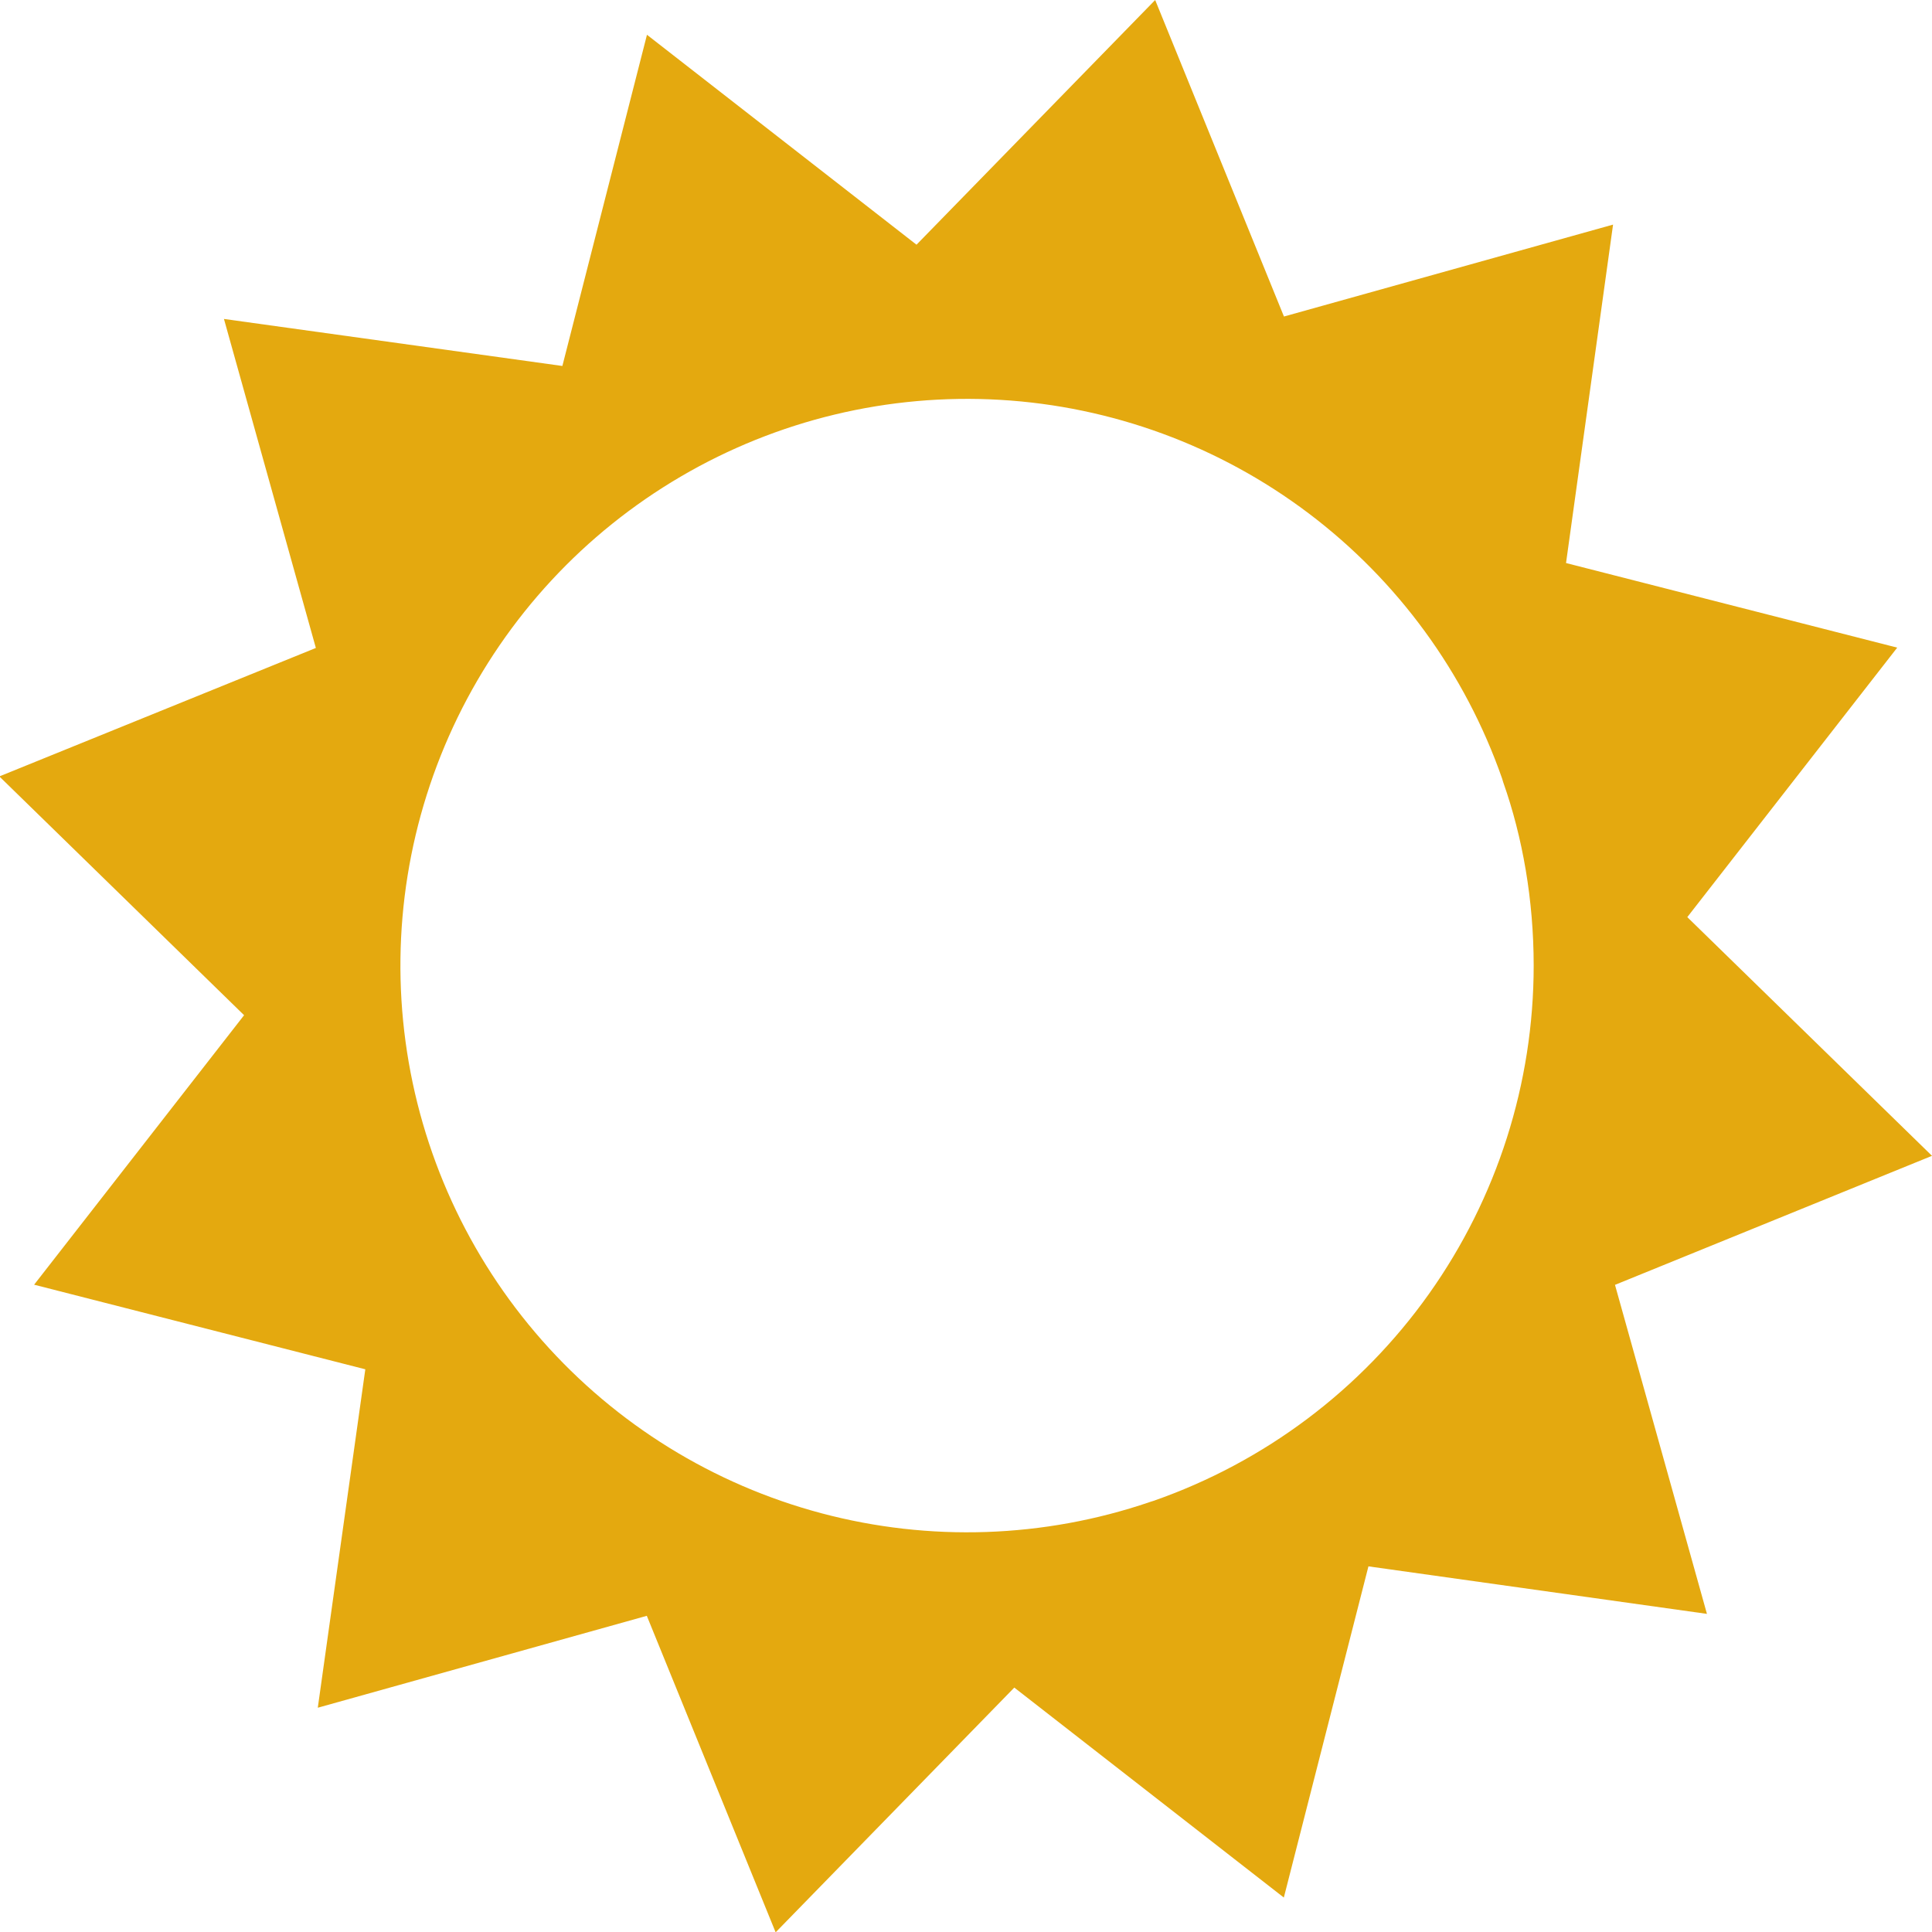 <svg width="47" height="47" viewBox="0 0 47 47" fill="none" xmlns="http://www.w3.org/2000/svg">
<g clip-path="url(#clip0_5_232)">
<path d="M47 28.118L41.047 22.311L46.154 15.755L38.097 13.697L39.241 5.464L31.235 7.7L28.102 0L22.296 5.953L15.739 0.846L13.681 8.903L5.448 7.759L7.684 15.763L-0.016 18.888L5.938 24.697L0.83 31.253L8.887 33.311L7.731 41.544L15.735 39.308L18.869 47.008L24.675 41.054L31.232 46.162L33.29 38.105L41.525 39.261L39.288 31.257L47 28.118ZM27.967 36.542C25.39 37.419 22.612 37.513 19.982 36.813C17.352 36.113 14.988 34.651 13.187 32.609C11.387 30.568 10.232 28.04 9.866 25.343C9.5 22.646 9.941 19.901 11.132 17.454C12.324 15.007 14.213 12.968 16.562 11.593C18.911 10.217 21.614 9.568 24.331 9.727C27.048 9.886 29.657 10.845 31.83 12.484C34.003 14.123 35.642 16.368 36.541 18.937L36.57 19.033C37.04 20.363 37.31 21.894 37.31 23.49C37.31 26.352 36.42 29.142 34.763 31.476C33.106 33.809 30.765 35.568 28.063 36.511L27.967 36.541V36.542Z" fill="#E4A90F"/>
</g>
<defs>
<clipPath id="clip0_5_232">
<rect width="47" height="47" fill="white"/>
</clipPath>
</defs>
</svg>
